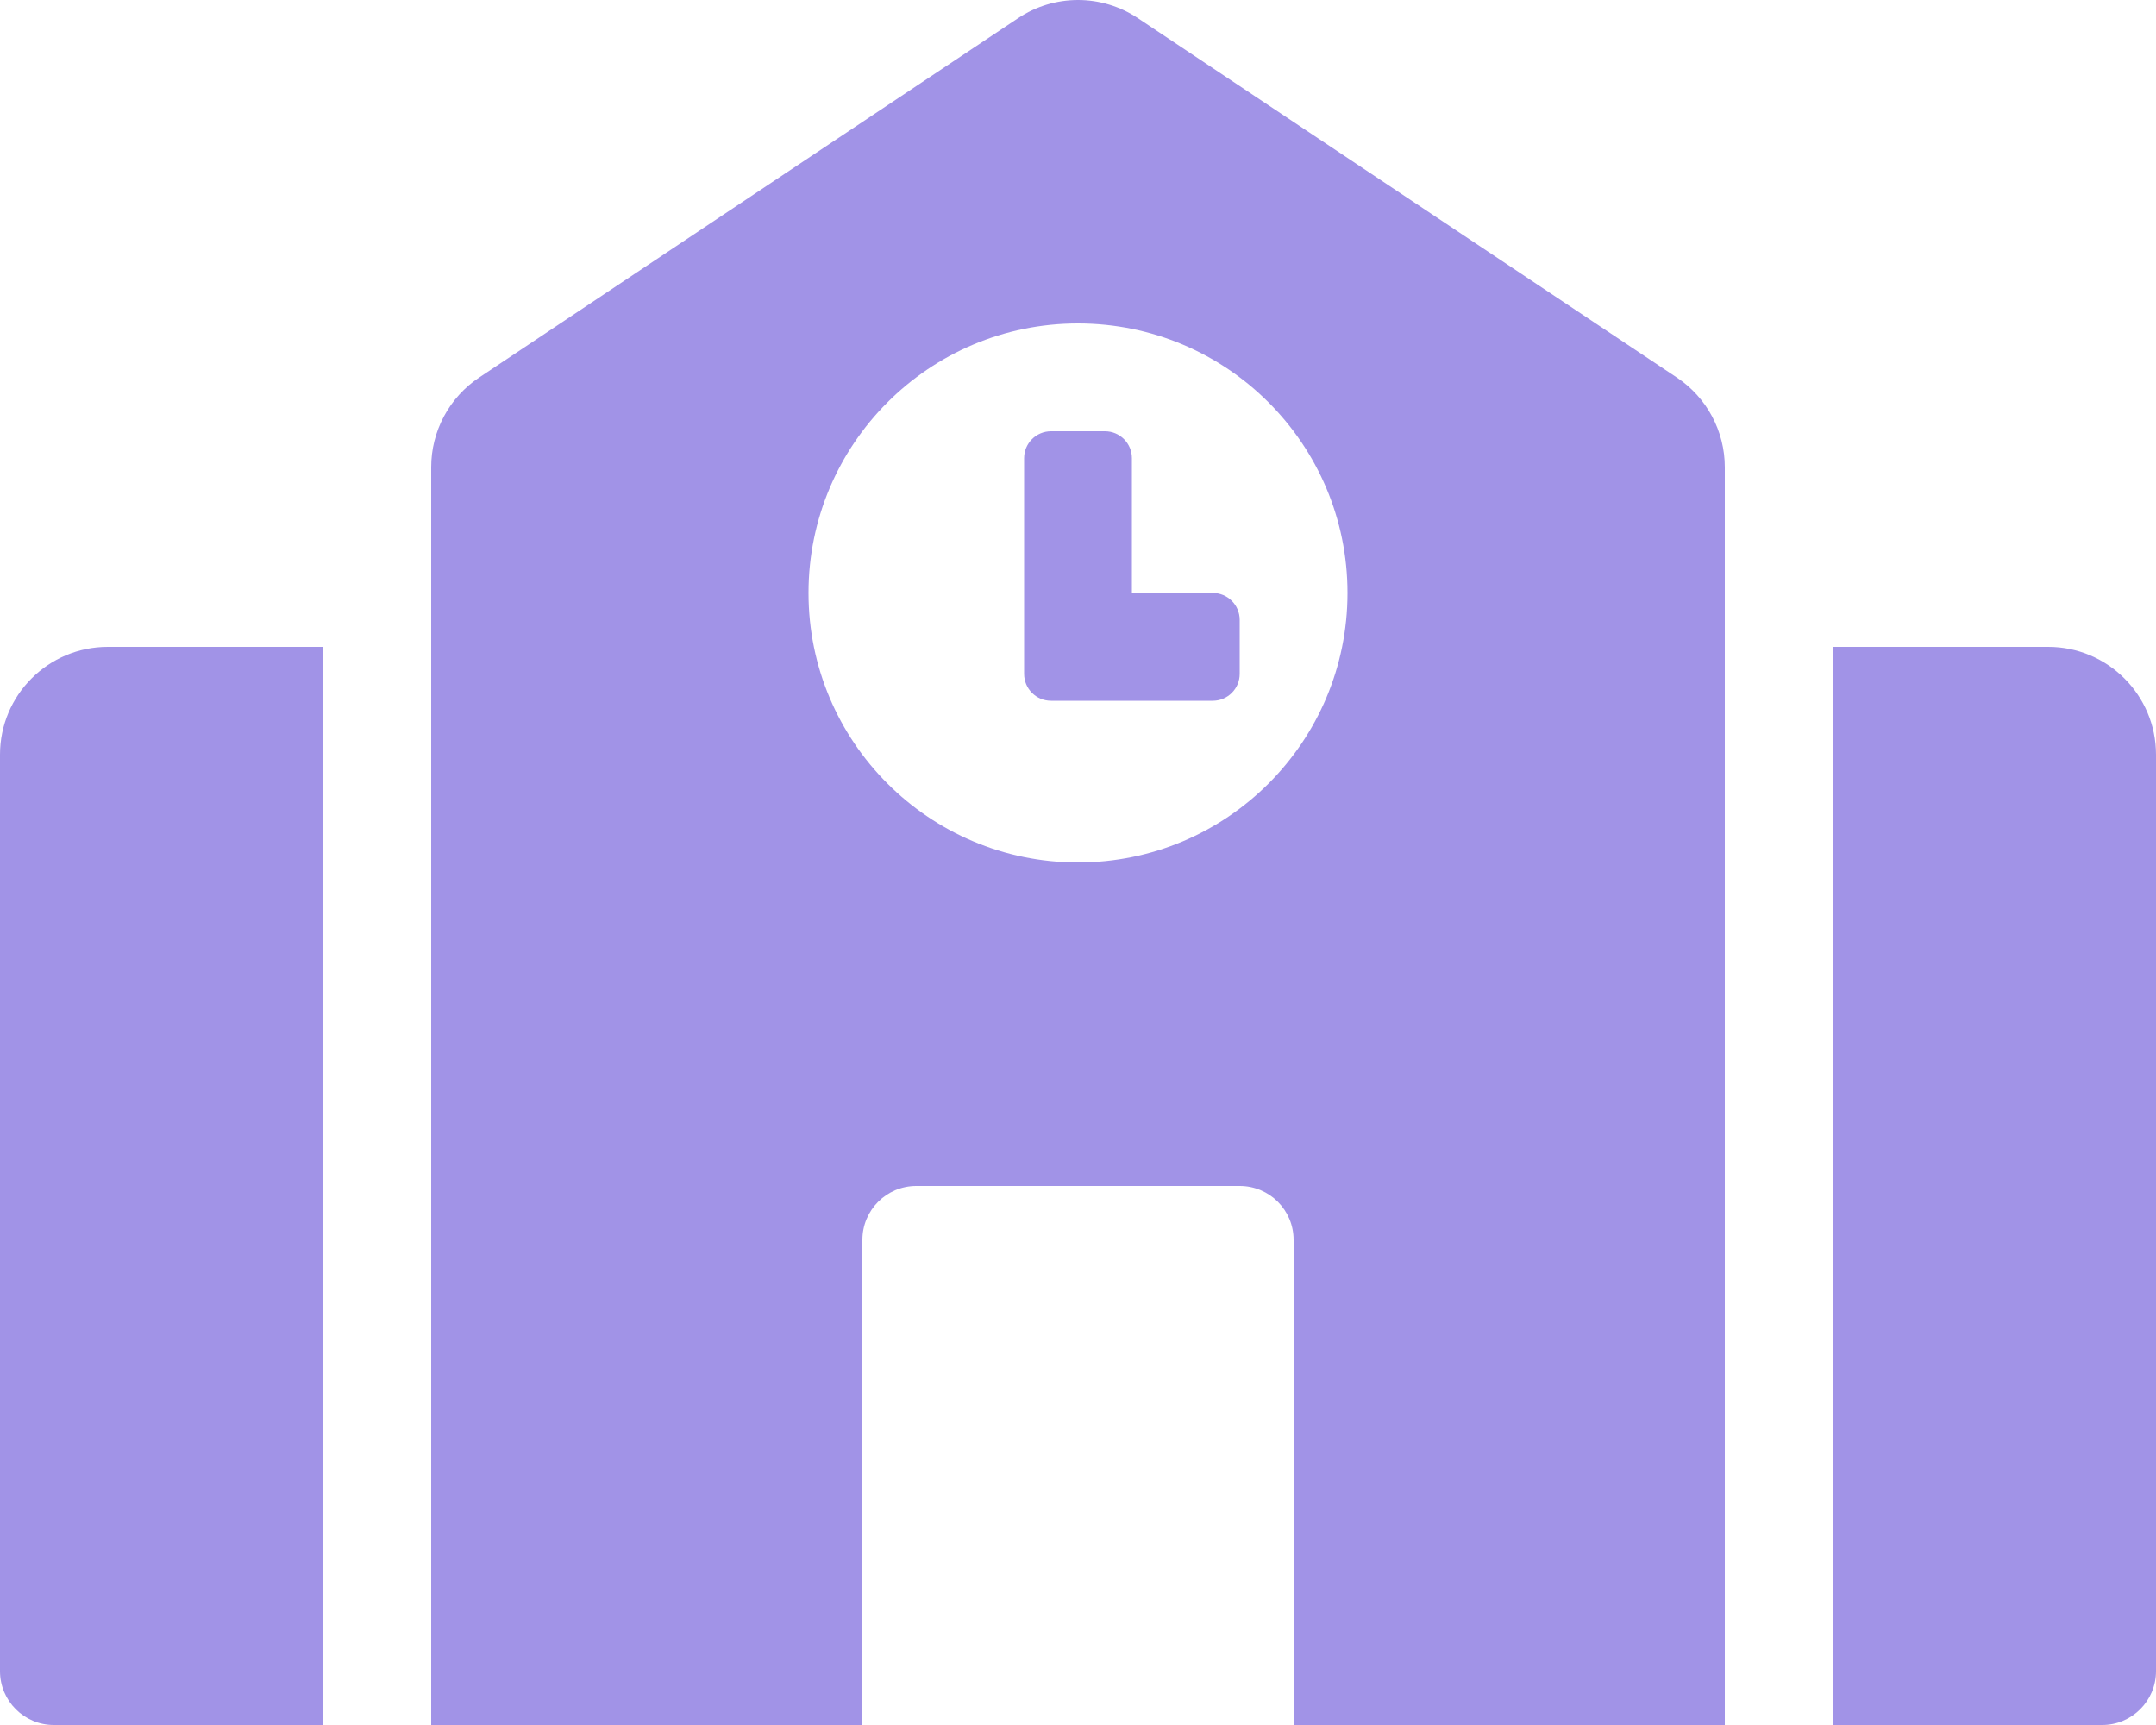 <svg width="90" height="72" viewBox="0 0 90 72" fill="none" xmlns="http://www.w3.org/2000/svg">
<path d="M0 31.5V69.75C0 70.993 1.007 72 2.25 72H13.5V27H4.5C2.015 27 0 29.015 0 31.5ZM50.625 24.75H47.25V19.125C47.25 18.503 46.747 18 46.125 18H43.875C43.253 18 42.75 18.503 42.75 19.125V28.125C42.75 28.747 43.253 29.25 43.875 29.25H50.625C51.247 29.25 51.75 28.747 51.75 28.125V25.875C51.75 25.253 51.247 24.75 50.625 24.75ZM69.996 15.756L47.496 0.755C46.757 0.263 45.888 0 45 0C44.112 0 43.243 0.263 42.504 0.755L20.004 15.756C19.388 16.166 18.882 16.723 18.533 17.376C18.183 18.029 18 18.758 18 19.499V72H36V51.75C36 50.507 37.007 49.5 38.25 49.5H51.75C52.993 49.5 54 50.507 54 51.75V72H72V19.5C72 17.996 71.248 16.59 69.996 15.756ZM45 36C38.787 36 33.75 30.963 33.75 24.75C33.75 18.537 38.787 13.5 45 13.5C51.213 13.5 56.25 18.537 56.25 24.75C56.25 30.963 51.213 36 45 36ZM85.5 27H76.5V72H87.75C88.993 72 90 70.993 90 69.75V31.5C90 29.015 87.985 27 85.5 27Z" fill="#A193E7"/>
</svg>
